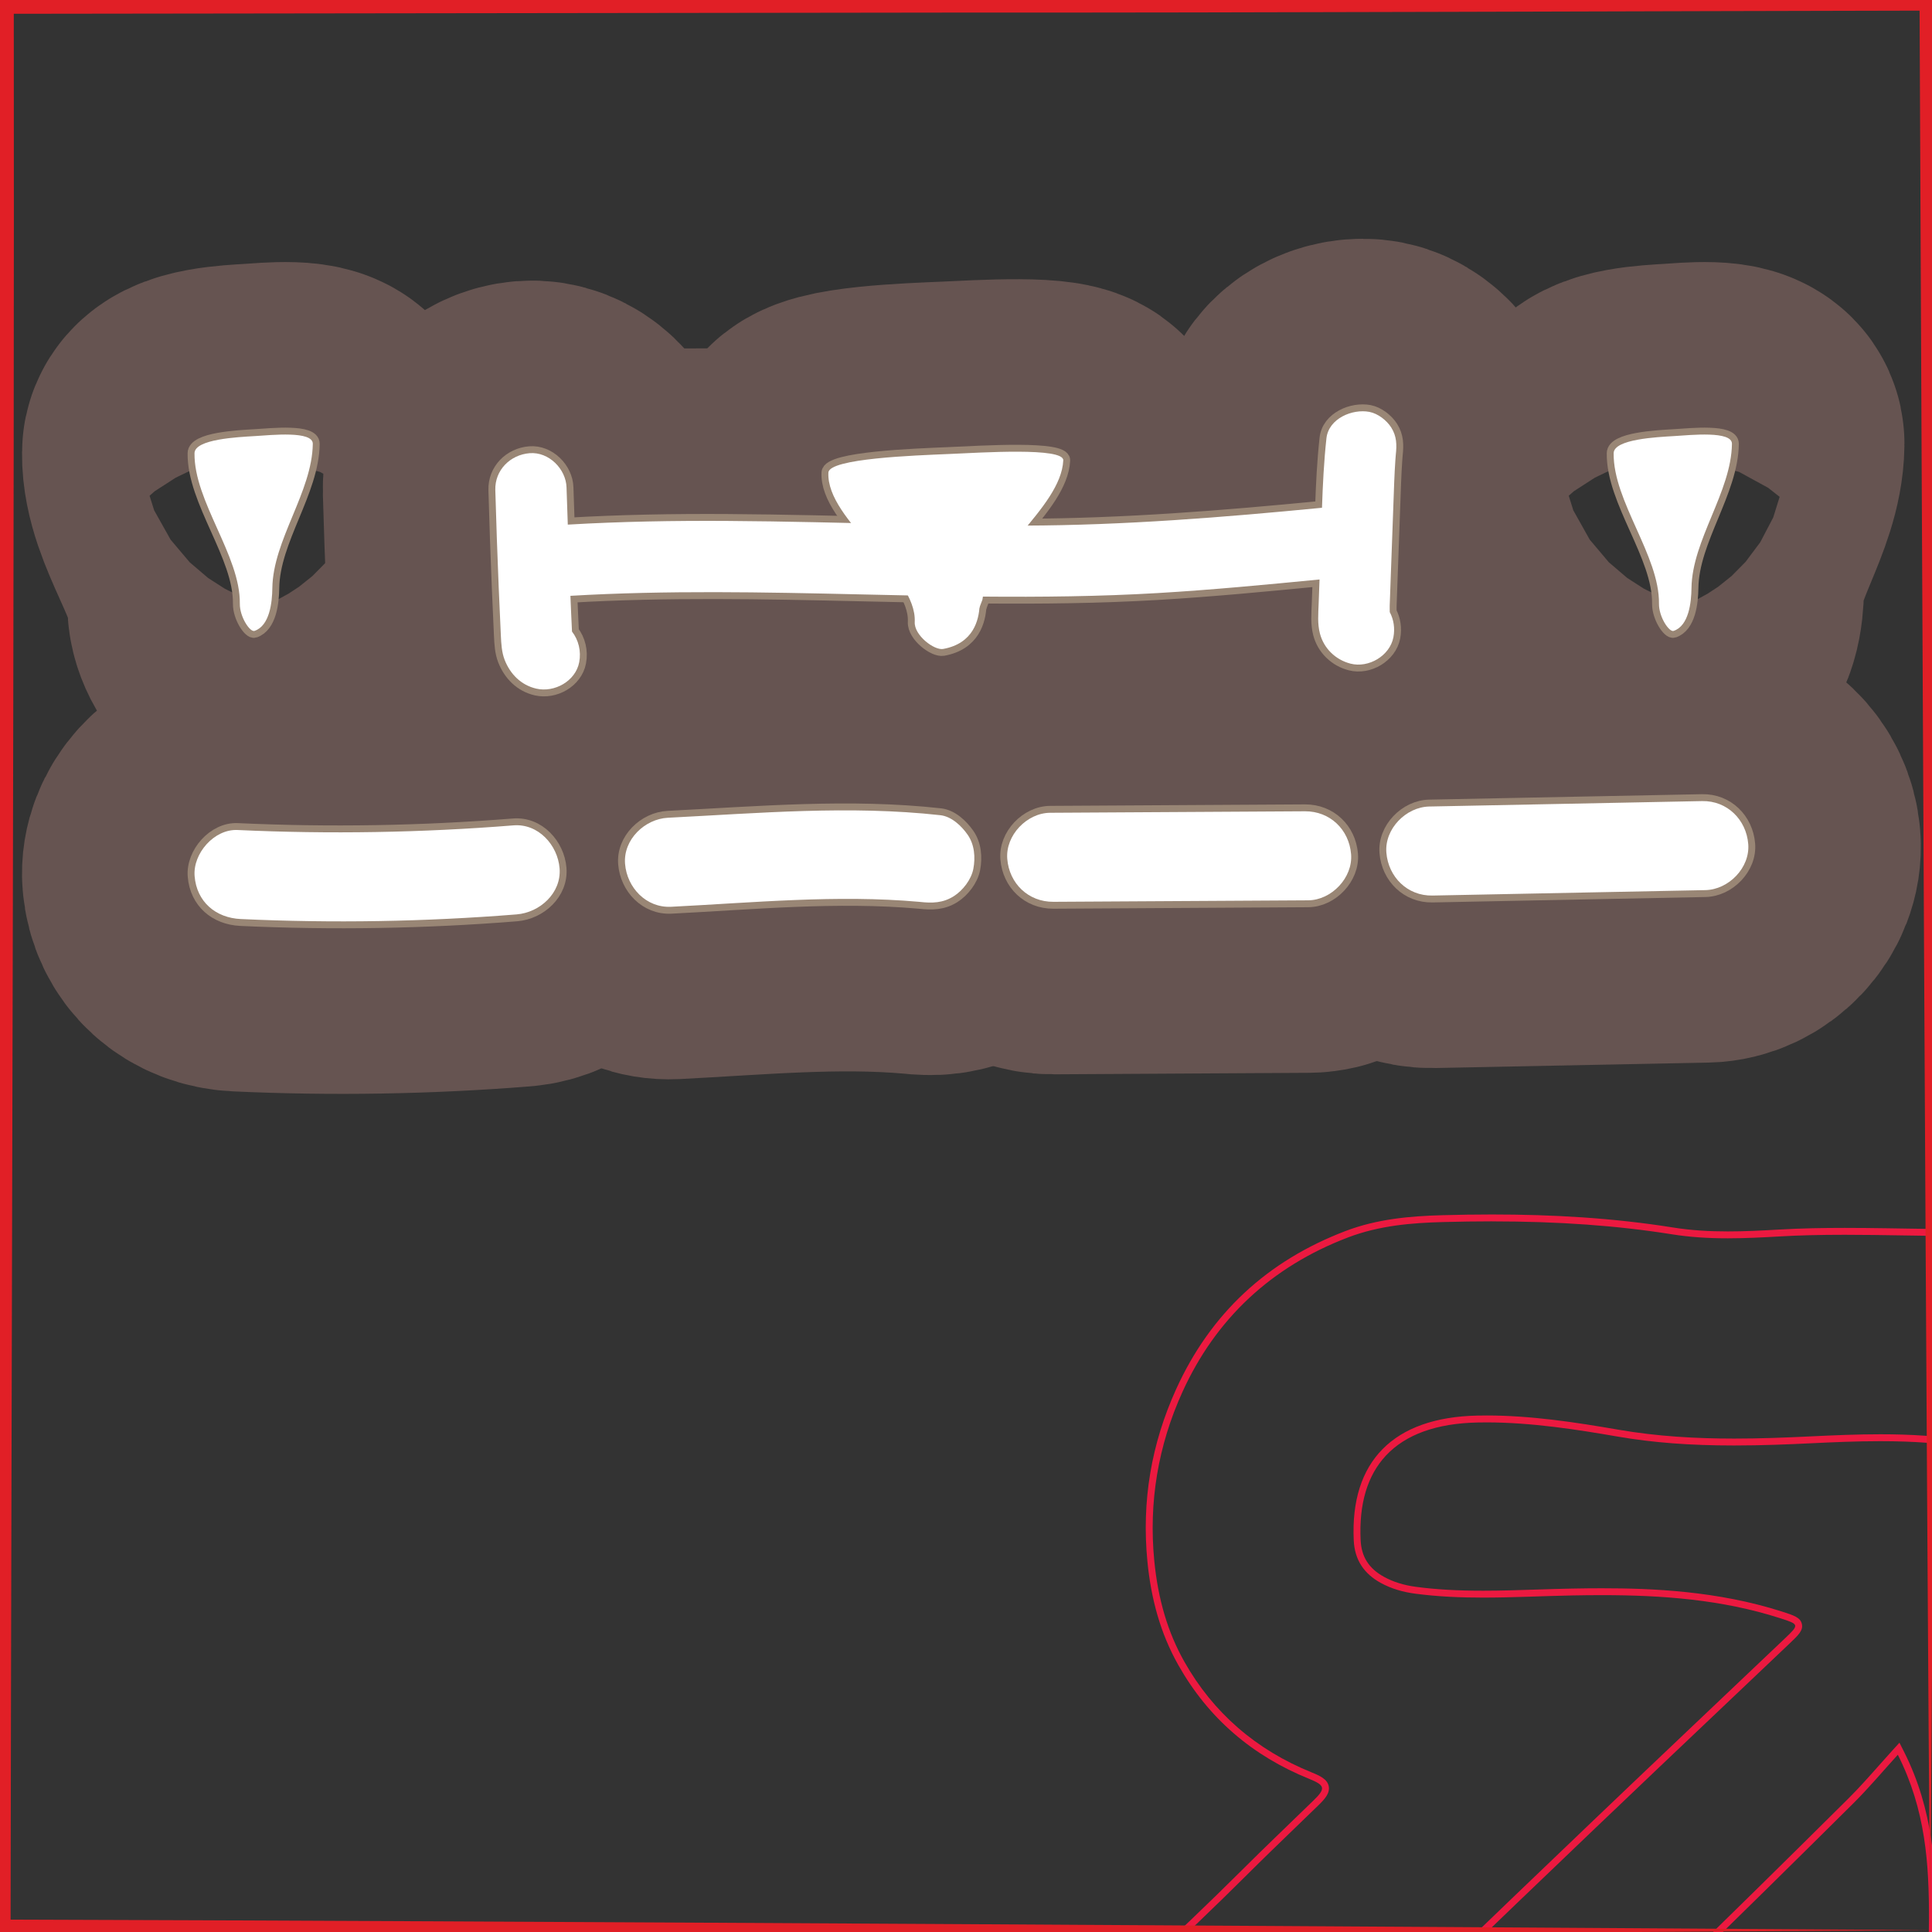 <?xml version="1.0" encoding="UTF-8"?>
<svg xmlns="http://www.w3.org/2000/svg" xmlns:xlink="http://www.w3.org/1999/xlink" viewBox="0 0 280 280">
  <rect x="0" y="0" width="280" height="280" fill="#333333" stroke="none"/>
  <defs>
    <style>
      .cls-1 {
        stroke: #665451;
        stroke-width: 50px;
      }

      .cls-1, .cls-2 {
        fill: none;
        stroke-linecap: round;
        stroke-linejoin: round;
      }

      .cls-3 {
        fill: #fff;
      }

      .cls-4 {
        fill: #e11f26;
      }

      .cls-5 {
        fill: #ec1940;
      }

      .cls-2 {
        stroke: #998675;
        stroke-width: 2px;
      }
    </style>
  </defs>
  <g id="Content">
    <a xlink:href="https://www.notion.so/congruence/Five-number-summary-62192beba6904d26bdce2801567328e8?pvs=4">
      <g>
        <g>
          <path d="M74.416,119.618c-13.302,1.064-26.661,1.288-39.991.673-3.382-.156-6.485,3.4-6.221,6.682.3,3.726,3.059,6.053,6.682,6.221,13.331.616,26.689.391,39.991-.673,3.361-.269,6.51-3.097,6.221-6.682-.271-3.362-3.076-6.509-6.682-6.221Z"/>
          <path d="M136.275,118.144c-13.123-1.455-26.326-.29-39.466.371-3.371.17-6.504,3.168-6.221,6.682.278,3.448,3.068,6.402,6.682,6.221,11.917-.6,24.011-1.777,35.931-.719.03.003.059.006.088.009,1.795.199,3.36.179,4.948-.828,1.31-.831,2.531-2.411,2.827-3.961.317-1.665.17-3.516-.828-4.948-.893-1.282-2.335-2.647-3.961-2.827Z"/>
          <path d="M189.128,117.578c-12.309.072-24.618.144-36.927.216-3.38.02-6.495,3.275-6.221,6.682.288,3.576,3.06,6.242,6.682,6.221,12.309-.072,24.618-.144,36.927-.216,3.38-.02,6.495-3.275,6.221-6.682-.288-3.576-3.06-6.242-6.682-6.221Z"/>
          <path d="M246.687,116.1c-13.181.262-26.362.525-39.543.787-3.378.067-6.498,3.241-6.221,6.682.285,3.535,3.062,6.293,6.682,6.221,13.181-.262,26.362-.525,39.543-.787,3.378-.067,6.498-3.241,6.221-6.682-.285-3.535-3.062-6.293-6.682-6.221Z"/>
          <path d="M201.944,92.348c.247-1.296.038-2.569-.53-3.637-0-.321-.018-.647-.007-.933.042-1.139.083-2.278.124-3.416.078-2.135.156-4.271.234-6.406.078-2.135.156-4.271.233-6.406.04-1.105.078-2.21.135-3.314.028-.549.061-1.099.101-1.647.016-.224.035-.448.054-.672 0-.001 0-.002 0-.004.157-1.437.145-2.686-.662-3.958-.665-1.048-1.929-2.025-3.169-2.262-2.465-.47-5.906.96-6.22,3.831-.366,3.343-.528,6.703-.645,10.065-14.361,1.394-28.69,2.544-43.129,2.584-2.442.007-4.884-.011-7.325-.037-.205-1.129-.688-2.169-1.555-2.976-.927-.863-2.42-1.485-3.703-1.381-1.333.107-2.701.595-3.595,1.642-.615.72-1.114,1.605-1.307,2.549-8.548-.181-17.095-.423-25.644-.473-7.685-.045-15.372.085-23.046.535-.06-1.792-.131-3.584-.182-5.376-.077-2.701-2.576-5.2-5.345-4.977-2.808.226-5.059,2.451-4.977,5.345.134,4.713.298,9.425.493,14.136.096,2.32.199,4.64.31,6.96.056,1.165.119,2.393.541,3.49.8,2.075,2.383,3.683,4.595,4.192,2.63.605,5.695-1.079,6.22-3.831.305-1.599-.098-3.23-1.045-4.441-.043-.91-.086-1.821-.127-2.731-.037-.816-.068-1.632-.103-2.448,13.967-.818,27.963-.53,41.942-.209,2.543.058,5.086.114,7.629.166.062.322.119.645.184.967.241,1.192,1.455,2.447,2.482,3,1.129.608,2.769.824,3.995.378,1.234-.449,2.412-1.266,3-2.482.159-.417.318-.834.476-1.251.035-.153.053-.305.075-.458,8.438.074,16.875-.014,25.303-.509,7.842-.461,15.664-1.21,23.482-1.971-.043,1.175-.086,2.349-.128,3.524-.053,1.46-.189,2.881.188,4.318.568,2.161,2.271,3.799,4.428,4.355,2.615.675,5.705-1.129,6.22-3.831ZM198.995,86.443c-.019-.008-.038-.016-.057-.024.017.006.033.012.05.018.002.002.004.004.007.006Z"/>
          <path d="M245.143,85.235c.087-6.974,5.776-13.938,5.863-20.912.024-1.915-5.991-1.269-8.363-1.125-2.49.151-8.754.434-8.78,2.485-.087,6.975,6.656,14.834,6.569,21.809-.024,1.915,1.475,4.162,2.127,3.941,2.209-.748,2.559-4.146,2.584-6.198Z"/>
          <path d="M39.47,85.235c.087-6.974,5.776-13.938,5.863-20.912.024-1.915-5.991-1.269-8.363-1.125-2.49.151-8.754.434-8.78,2.485-.087,6.975,6.656,14.834,6.569,21.809-.024,1.915,1.475,4.162,2.127,3.941,2.209-.748,2.559-4.146,2.584-6.198Z"/>
          <path d="M141.969,87.786c.338-6.98,11.789-14.083,12.128-21.064.093-1.917-11.854-1.127-16.563-.926-4.943.211-17.376.642-17.476,2.696-.338,6.981,12.851,14.684,12.512,21.665-.093,1.917,2.828,4.129,4.125,3.893,4.399-.801,5.174-4.21,5.274-6.263Z"/>
        </g>
        <g>
          <path class="cls-1" d="M74.416,119.618c-13.302,1.064-26.661,1.288-39.991.673-3.382-.156-6.485,3.4-6.221,6.682.3,3.726,3.059,6.053,6.682,6.221,13.331.616,26.689.391,39.991-.673,3.361-.269,6.51-3.097,6.221-6.682-.271-3.362-3.076-6.509-6.682-6.221Z"/>
          <path class="cls-1" d="M136.275,118.144c-13.123-1.455-26.326-.29-39.466.371-3.371.17-6.504,3.168-6.221,6.682.278,3.448,3.068,6.402,6.682,6.221,11.917-.6,24.011-1.777,35.931-.719.03.003.059.006.088.009,1.795.199,3.36.179,4.948-.828,1.31-.831,2.531-2.411,2.827-3.961.317-1.665.17-3.516-.828-4.948-.893-1.282-2.335-2.647-3.961-2.827Z"/>
          <path class="cls-1" d="M189.128,117.578c-12.309.072-24.618.144-36.927.216-3.38.02-6.495,3.275-6.221,6.682.288,3.576,3.06,6.242,6.682,6.221,12.309-.072,24.618-.144,36.927-.216,3.38-.02,6.495-3.275,6.221-6.682-.288-3.576-3.06-6.242-6.682-6.221Z"/>
          <path class="cls-1" d="M246.687,116.1c-13.181.262-26.362.525-39.543.787-3.378.067-6.498,3.241-6.221,6.682.285,3.535,3.062,6.293,6.682,6.221,13.181-.262,26.362-.525,39.543-.787,3.378-.067,6.498-3.241,6.221-6.682-.285-3.535-3.062-6.293-6.682-6.221Z"/>
          <path class="cls-1" d="M201.944,92.348c.247-1.296.038-2.569-.53-3.637-0-.321-.018-.647-.007-.933.042-1.139.083-2.278.124-3.416.078-2.135.156-4.271.234-6.406.078-2.135.156-4.271.233-6.406.04-1.105.078-2.21.135-3.314.028-.549.061-1.099.101-1.647.016-.224.035-.448.054-.672 0-.001 0-.002 0-.004.157-1.437.145-2.686-.662-3.958-.665-1.048-1.929-2.025-3.169-2.262-2.465-.47-5.906.96-6.22,3.831-.366,3.343-.528,6.703-.645,10.065-14.361,1.394-28.69,2.544-43.129,2.584-2.442.007-4.884-.011-7.325-.037-.205-1.129-.688-2.169-1.555-2.976-.927-.863-2.42-1.485-3.703-1.381-1.333.107-2.701.595-3.595,1.642-.615.72-1.114,1.605-1.307,2.549-8.548-.181-17.095-.423-25.644-.473-7.685-.045-15.372.085-23.046.535-.06-1.792-.131-3.584-.182-5.376-.077-2.701-2.576-5.2-5.345-4.977-2.808.226-5.059,2.451-4.977,5.345.134,4.713.298,9.425.493,14.136.096,2.32.199,4.64.31,6.96.056,1.165.119,2.393.541,3.49.8,2.075,2.383,3.683,4.595,4.192,2.63.605,5.695-1.079,6.22-3.831.305-1.599-.098-3.23-1.045-4.441-.043-.91-.086-1.821-.127-2.731-.037-.816-.068-1.632-.103-2.448,13.967-.818,27.963-.53,41.942-.209,2.543.058,5.086.114,7.629.166.062.322.119.645.184.967.241,1.192,1.455,2.447,2.482,3,1.129.608,2.769.824,3.995.378,1.234-.449,2.412-1.266,3-2.482.159-.417.318-.834.476-1.251.035-.153.053-.305.075-.458,8.438.074,16.875-.014,25.303-.509,7.842-.461,15.664-1.21,23.482-1.971-.043,1.175-.086,2.349-.128,3.524-.053,1.46-.189,2.881.188,4.318.568,2.161,2.271,3.799,4.428,4.355,2.615.675,5.705-1.129,6.22-3.831ZM198.995,86.443c-.019-.008-.038-.016-.057-.024.017.006.033.012.05.018.002.002.004.004.007.006Z"/>
          <path class="cls-1" d="M245.143,85.235c.087-6.974,5.776-13.938,5.863-20.912.024-1.915-5.991-1.269-8.363-1.125-2.49.151-8.754.434-8.78,2.485-.087,6.975,6.656,14.834,6.569,21.809-.024,1.915,1.475,4.162,2.127,3.941,2.209-.748,2.559-4.146,2.584-6.198Z"/>
          <path class="cls-1" d="M39.47,85.235c.087-6.974,5.776-13.938,5.863-20.912.024-1.915-5.991-1.269-8.363-1.125-2.49.151-8.754.434-8.78,2.485-.087,6.975,6.656,14.834,6.569,21.809-.024,1.915,1.475,4.162,2.127,3.941,2.209-.748,2.559-4.146,2.584-6.198Z"/>
          <path class="cls-1" d="M141.969,87.786c.338-6.98,11.789-14.083,12.128-21.064.093-1.917-11.854-1.127-16.563-.926-4.943.211-17.376.642-17.476,2.696-.338,6.981,12.851,14.684,12.512,21.665-.093,1.917,2.828,4.129,4.125,3.893,4.399-.801,5.174-4.21,5.274-6.263Z"/>
        </g>
        <g>
          <path class="cls-2" d="M74.416,119.618c-13.302,1.064-26.661,1.288-39.991.673-3.382-.156-6.485,3.4-6.221,6.682.3,3.726,3.059,6.053,6.682,6.221,13.331.616,26.689.391,39.991-.673,3.361-.269,6.51-3.097,6.221-6.682-.271-3.362-3.076-6.509-6.682-6.221Z"/>
          <path class="cls-2" d="M136.275,118.144c-13.123-1.455-26.326-.29-39.466.371-3.371.17-6.504,3.168-6.221,6.682.278,3.448,3.068,6.402,6.682,6.221,11.917-.6,24.011-1.777,35.931-.719.03.003.059.006.088.009,1.795.199,3.36.179,4.948-.828,1.31-.831,2.531-2.411,2.827-3.961.317-1.665.17-3.516-.828-4.948-.893-1.282-2.335-2.647-3.961-2.827Z"/>
          <path class="cls-2" d="M189.128,117.578c-12.309.072-24.618.144-36.927.216-3.38.02-6.495,3.275-6.221,6.682.288,3.576,3.06,6.242,6.682,6.221,12.309-.072,24.618-.144,36.927-.216,3.38-.02,6.495-3.275,6.221-6.682-.288-3.576-3.06-6.242-6.682-6.221Z"/>
          <path class="cls-2" d="M246.687,116.1c-13.181.262-26.362.525-39.543.787-3.378.067-6.498,3.241-6.221,6.682.285,3.535,3.062,6.293,6.682,6.221,13.181-.262,26.362-.525,39.543-.787,3.378-.067,6.498-3.241,6.221-6.682-.285-3.535-3.062-6.293-6.682-6.221Z"/>
          <path class="cls-2" d="M201.944,92.348c.247-1.296.038-2.569-.53-3.637-0-.321-.018-.647-.007-.933.042-1.139.083-2.278.124-3.416.078-2.135.156-4.271.234-6.406.078-2.135.156-4.271.233-6.406.04-1.105.078-2.21.135-3.314.028-.549.061-1.099.101-1.647.016-.224.035-.448.054-.672 0-.001 0-.002 0-.004.157-1.437.145-2.686-.662-3.958-.665-1.048-1.929-2.025-3.169-2.262-2.465-.47-5.906.96-6.22,3.831-.366,3.343-.528,6.703-.645,10.065-14.361,1.394-28.69,2.544-43.129,2.584-2.442.007-4.884-.011-7.325-.037-.205-1.129-.688-2.169-1.555-2.976-.927-.863-2.42-1.485-3.703-1.381-1.333.107-2.701.595-3.595,1.642-.615.72-1.114,1.605-1.307,2.549-8.548-.181-17.095-.423-25.644-.473-7.685-.045-15.372.085-23.046.535-.06-1.792-.131-3.584-.182-5.376-.077-2.701-2.576-5.2-5.345-4.977-2.808.226-5.059,2.451-4.977,5.345.134,4.713.298,9.425.493,14.136.096,2.32.199,4.64.31,6.96.056,1.165.119,2.393.541,3.49.8,2.075,2.383,3.683,4.595,4.192,2.63.605,5.695-1.079,6.22-3.831.305-1.599-.098-3.23-1.045-4.441-.043-.91-.086-1.821-.127-2.731-.037-.816-.068-1.632-.103-2.448,13.967-.818,27.963-.53,41.942-.209,2.543.058,5.086.114,7.629.166.062.322.119.645.184.967.241,1.192,1.455,2.447,2.482,3,1.129.608,2.769.824,3.995.378,1.234-.449,2.412-1.266,3-2.482.159-.417.318-.834.476-1.251.035-.153.053-.305.075-.458,8.438.074,16.875-.014,25.303-.509,7.842-.461,15.664-1.21,23.482-1.971-.043,1.175-.086,2.349-.128,3.524-.053,1.46-.189,2.881.188,4.318.568,2.161,2.271,3.799,4.428,4.355,2.615.675,5.705-1.129,6.22-3.831ZM198.995,86.443c-.019-.008-.038-.016-.057-.024.017.006.033.012.05.018.002.002.004.004.007.006Z"/>
          <path class="cls-2" d="M245.143,85.235c.087-6.974,5.776-13.938,5.863-20.912.024-1.915-5.991-1.269-8.363-1.125-2.49.151-8.754.434-8.78,2.485-.087,6.975,6.656,14.834,6.569,21.809-.024,1.915,1.475,4.162,2.127,3.941,2.209-.748,2.559-4.146,2.584-6.198Z"/>
          <path class="cls-2" d="M39.47,85.235c.087-6.974,5.776-13.938,5.863-20.912.024-1.915-5.991-1.269-8.363-1.125-2.49.151-8.754.434-8.78,2.485-.087,6.975,6.656,14.834,6.569,21.809-.024,1.915,1.475,4.162,2.127,3.941,2.209-.748,2.559-4.146,2.584-6.198Z"/>
          <path class="cls-2" d="M141.969,87.786c.338-6.98,11.789-14.083,12.128-21.064.093-1.917-11.854-1.127-16.563-.926-4.943.211-17.376.642-17.476,2.696-.338,6.981,12.851,14.684,12.512,21.665-.093,1.917,2.828,4.129,4.125,3.893,4.399-.801,5.174-4.21,5.274-6.263Z"/>
        </g>
        <g>
          <path class="cls-3" d="M74.416,119.618c-13.302,1.064-26.661,1.288-39.991.673-3.382-.156-6.485,3.4-6.221,6.682.3,3.726,3.059,6.053,6.682,6.221,13.331.616,26.689.391,39.991-.673,3.361-.269,6.51-3.097,6.221-6.682-.271-3.362-3.076-6.509-6.682-6.221Z"/>
          <path class="cls-3" d="M136.275,118.144c-13.123-1.455-26.326-.29-39.466.371-3.371.17-6.504,3.168-6.221,6.682.278,3.448,3.068,6.402,6.682,6.221,11.917-.6,24.011-1.777,35.931-.719.03.003.059.006.088.009,1.795.199,3.36.179,4.948-.828,1.31-.831,2.531-2.411,2.827-3.961.317-1.665.17-3.516-.828-4.948-.893-1.282-2.335-2.647-3.961-2.827Z"/>
          <path class="cls-3" d="M189.128,117.578c-12.309.072-24.618.144-36.927.216-3.38.02-6.495,3.275-6.221,6.682.288,3.576,3.06,6.242,6.682,6.221,12.309-.072,24.618-.144,36.927-.216,3.38-.02,6.495-3.275,6.221-6.682-.288-3.576-3.06-6.242-6.682-6.221Z"/>
          <path class="cls-3" d="M246.687,116.1c-13.181.262-26.362.525-39.543.787-3.378.067-6.498,3.241-6.221,6.682.285,3.535,3.062,6.293,6.682,6.221,13.181-.262,26.362-.525,39.543-.787,3.378-.067,6.498-3.241,6.221-6.682-.285-3.535-3.062-6.293-6.682-6.221Z"/>
          <path class="cls-3" d="M201.944,92.348c.247-1.296.038-2.569-.53-3.637-0-.321-.018-.647-.007-.933.042-1.139.083-2.278.124-3.416.078-2.135.156-4.271.234-6.406.078-2.135.156-4.271.233-6.406.04-1.105.078-2.21.135-3.314.028-.549.061-1.099.101-1.647.016-.224.035-.448.054-.672 0-.001 0-.002 0-.004.157-1.437.145-2.686-.662-3.958-.665-1.048-1.929-2.025-3.169-2.262-2.465-.47-5.906.96-6.22,3.831-.366,3.343-.528,6.703-.645,10.065-14.361,1.394-28.69,2.544-43.129,2.584-2.442.007-4.884-.011-7.325-.037-.205-1.129-.688-2.169-1.555-2.976-.927-.863-2.42-1.485-3.703-1.381-1.333.107-2.701.595-3.595,1.642-.615.72-1.114,1.605-1.307,2.549-8.548-.181-17.095-.423-25.644-.473-7.685-.045-15.372.085-23.046.535-.06-1.792-.131-3.584-.182-5.376-.077-2.701-2.576-5.2-5.345-4.977-2.808.226-5.059,2.451-4.977,5.345.134,4.713.298,9.425.493,14.136.096,2.32.199,4.64.31,6.96.056,1.165.119,2.393.541,3.49.8,2.075,2.383,3.683,4.595,4.192,2.63.605,5.695-1.079,6.22-3.831.305-1.599-.098-3.23-1.045-4.441-.043-.91-.086-1.821-.127-2.731-.037-.816-.068-1.632-.103-2.448,13.967-.818,27.963-.53,41.942-.209,2.543.058,5.086.114,7.629.166.062.322.119.645.184.967.241,1.192,1.455,2.447,2.482,3,1.129.608,2.769.824,3.995.378,1.234-.449,2.412-1.266,3-2.482.159-.417.318-.834.476-1.251.035-.153.053-.305.075-.458,8.438.074,16.875-.014,25.303-.509,7.842-.461,15.664-1.21,23.482-1.971-.043,1.175-.086,2.349-.128,3.524-.053,1.46-.189,2.881.188,4.318.568,2.161,2.271,3.799,4.428,4.355,2.615.675,5.705-1.129,6.22-3.831ZM198.995,86.443c-.019-.008-.038-.016-.057-.024.017.006.033.012.05.018.002.002.004.004.007.006Z"/>
          <path class="cls-3" d="M245.143,85.235c.087-6.974,5.776-13.938,5.863-20.912.024-1.915-5.991-1.269-8.363-1.125-2.49.151-8.754.434-8.78,2.485-.087,6.975,6.656,14.834,6.569,21.809-.024,1.915,1.475,4.162,2.127,3.941,2.209-.748,2.559-4.146,2.584-6.198Z"/>
          <path class="cls-3" d="M39.47,85.235c.087-6.974,5.776-13.938,5.863-20.912.024-1.915-5.991-1.269-8.363-1.125-2.49.151-8.754.434-8.78,2.485-.087,6.975,6.656,14.834,6.569,21.809-.024,1.915,1.475,4.162,2.127,3.941,2.209-.748,2.559-4.146,2.584-6.198Z"/>
          <path class="cls-3" d="M141.969,87.786c.338-6.98,11.789-14.083,12.128-21.064.093-1.917-11.854-1.127-16.563-.926-4.943.211-17.376.642-17.476,2.696-.338,6.981,12.851,14.684,12.512,21.665-.093,1.917,2.828,4.129,4.125,3.893,4.399-.801,5.174-4.21,5.274-6.263Z"/>
        </g>
      </g>
    </a>
  </g>
  <g id="Arrows">
    <g>
      <g>
        <path class="cls-5" d="M216.239,177.011c9.647,0,18.183.614,26.094,1.877,2.438.389,5.081.578,8.081.578,2.585,0,5.179-.138,7.408-.268,2.849-.166,5.878-.243,9.531-.243,2.791,0,5.634.046,8.383.09,1.278.021,2.555.041,3.832.057,8.607.11,16.209,1.579,23.239,4.49,13.068,5.412,21.741,15.215,25.778,29.136,2.879,9.929,3.709,20.678,2.614,33.829-.038.455-.04.899-.042,1.329-.002.451-.004.877-.046,1.286-.898,8.717.102,17.422,1.069,25.84.195,1.701.391,3.402.571,5.104.128,1.206.169,2.456.208,3.665.057,1.742.116,3.542.429,5.33v13.23c-.348,1.521-.423,3.054-.496,4.537-.027.547-.053,1.093-.094,1.637-.482,6.445-3.045,12.399-8.064,18.74-8.245,10.415-19.431,15.664-34.197,16.048-.44.011-.879.017-1.315.017-7.625,0-14.221-1.726-20.163-5.278-6.482-3.874-11.447-9.3-14.76-16.133-.796-1.642-1.235-2.547-2.298-2.547-.769-0-1.34.545-2.376,1.535l-.076.072c-1.821,1.737-3.646,3.472-5.47,5.206-7.719,7.337-15.702,14.925-23.295,22.662-1.187,1.209-2.346,2.473-3.468,3.695-1.528,1.665-3.108,3.387-4.757,4.969-4.76,4.567-9.583,7.764-14.745,9.774-3.338,1.3-6.82,1.434-10.505,1.576l-.185.008-6.801.001c-.441.02-.879.03-1.312.03-7.576,0-14.702-3.022-21.785-9.239-4.393-3.856-7.837-7.763-10.529-11.945-3.432-5.331-5.025-11.151-4.871-17.817l-.001-6.085c-.433-8.913,2.935-17.052,10.01-24.192,4.934-4.979,10.114-9.887,15.124-14.635,4.51-4.273,9.173-8.692,13.653-13.158,2.378-2.37,4.844-4.751,7.228-7.054,1.079-1.042,2.158-2.084,3.233-3.128.902-.877,1.696-1.747,1.498-2.757-.198-1.014-1.236-1.509-2.469-2.008-8.083-3.269-14.295-8.672-18.463-16.057-2.381-4.218-3.805-9.003-4.353-14.629-.824-8.454.548-16.679,4.08-24.449,4.828-10.621,12.893-18.154,23.972-22.388,4.608-1.761,9.336-2.117,13.758-2.239,2.466-.068,4.869-.103,7.143-.103M216.239,176.011c-2.389,0-4.78.037-7.171.103-4.748.131-9.499.551-14.088,2.304-11.328,4.33-19.531,11.921-24.525,22.909-3.598,7.917-5.016,16.224-4.165,24.96.521,5.346,1.851,10.369,4.478,15.023,4.361,7.727,10.741,13.168,18.959,16.492,2.32.938,2.427,1.393.649,3.121-3.493,3.394-7.028,6.76-10.47,10.191-9.45,9.421-19.397,18.326-28.782,27.797-6.724,6.785-10.781,15.015-10.299,24.945v6.036c-.154,6.622,1.398,12.716,5.03,18.358,2.974,4.62,6.646,8.588,10.71,12.155,6.436,5.648,13.703,9.487,22.445,9.487.448,0,.901-.01,1.357-.031h6.756c3.746-.145,7.488-.264,11.053-1.652,5.751-2.239,10.653-5.742,15.075-9.985,2.885-2.768,5.452-5.838,8.246-8.686,9.345-9.522,19.09-18.636,28.742-27.845.903-.862,1.383-1.33,1.762-1.33.437 0.0.739.624,1.4,1.988,3.405,7.022,8.453,12.55,15.145,16.55,6.389,3.819,13.334,5.42,20.676,5.42.445,0,.893-.006,1.341-.018,14.06-.366,26.059-5.188,34.956-16.427,4.467-5.643,7.723-11.876,8.278-19.286.152-2.038.113-4.118.593-6.133v-13.433c-.536-2.981-.326-6.015-.643-9.012-1.083-10.216-2.705-20.403-1.64-30.735.09-.871.016-1.757.089-2.635.962-11.541.586-23.032-2.65-34.191-4.056-13.987-12.747-24.145-26.356-29.781-7.547-3.125-15.481-4.462-23.609-4.566-4.073-.052-8.153-.148-12.228-.148-3.2,0-6.398.059-9.589.245-2.46.143-4.908.266-7.35.266-2.647,0-5.286-.145-7.924-.566-8.71-1.391-17.473-1.89-26.251-1.89h0Z"/>
        <path class="cls-5" d="M215.419,206.144c6.576,0,13.256,1.059,19,2.052,5.114.884,10.49,1.295,16.917,1.295,4.036,0,8.004-.168,11.01-.314,3.234-.157,6.682-.311,10.154-.311,4.914,0,8.987.308,12.818.97,10.22,1.765,14.564,6.505,15.49,16.903.748,8.39.771,17.276.067,26.41-.737,9.568.677,19.035,2.045,28.19.161,1.079.322,2.158.48,3.237.87,5.945,1.502,12.299.252,18.489-1.189,5.888-7.102,10.501-13.462,10.501-1.778,0-3.472-.36-5.033-1.071-3.462-1.576-4.482-4.691-4.949-8.884-.6-5.382-.294-10.883.002-16.202.169-3.042.344-6.188.351-9.297.016-7.272-.326-15.742-4.623-24.252l-.654-1.296-.978,1.073c-.678.745-1.347,1.499-2.016,2.253-1.416,1.596-2.879,3.246-4.404,4.76-9.106,9.042-17.379,17.179-25.292,24.877-8.336,8.11-16.833,16.335-25.05,24.289-5.711,5.528-11.421,11.056-17.126,16.591-1.47,1.426-2.818,2.985-4.122,4.492-1.765,2.041-3.591,4.151-5.693,5.886-2.562,2.114-4.752,3.099-6.89,3.099-2.087,0-4.21-.934-6.68-2.938-.805-.653-1.465-1.214-2.071-1.829-5.559-5.64-5.598-10.61-.125-16.112,1.768-1.778,3.729-3.452,5.626-5.07,1.931-1.648,3.928-3.352,5.756-5.192,14.896-14.987,29.864-29.352,45.167-43.972,6.09-5.819,12.304-11.713,18.314-17.414,3.222-3.057,6.445-6.113,9.664-9.173,1.284-1.22,1.991-1.893,1.777-2.828-.215-.941-1.166-1.246-2.892-1.799-9.333-2.992-18.853-3.375-26.103-3.375-1.339-0-2.752.015-4.322.045-1.685.032-3.395.088-5.049.141-2.569.083-5.225.17-7.828.17-3.747,0-6.833-.178-9.711-.56-1.794-.238-3.316-.712-4.651-1.448-2.2-1.212-3.278-2.904-3.392-5.324-.249-5.26.984-9.381,3.664-12.251,2.857-3.059,7.324-4.673,13.277-4.797.427-.009.856-.013,1.283-.013M215.419,205.144c-.434,0-.869.004-1.304.013-12.202.255-18.46,6.661-17.919,18.095.134,2.833,1.488,4.819,3.908,6.152,1.558.859,3.252,1.331,5.002,1.563,3.278.435,6.559.568,9.843.568,4.297,0,8.598-.229,12.896-.311,1.436-.027,2.87-.044,4.303-.044,8.719 0,17.374.628,25.798,3.328,2.84.91,2.839.946.73,2.949-9.326,8.864-18.677,17.701-27.979,26.589-15.199,14.522-30.364,29.078-45.185,43.99-3.596,3.618-7.785,6.645-11.382,10.262-5.928,5.961-5.775,11.537.122,17.52.671.681,1.41,1.3,2.153,1.903,2.601,2.111,4.957,3.162,7.31,3.162,2.422,0,4.842-1.113,7.526-3.328,3.726-3.075,6.437-7.096,9.875-10.431,14.052-13.634,28.143-27.228,42.177-40.881,8.479-8.248,16.906-16.55,25.299-24.884,2.258-2.242,4.309-4.694,6.455-7.049,4.04,8,4.533,15.878,4.516,23.799-.019,8.537-1.301,17.06-.347,25.612.448,4.02,1.432,7.818,5.529,9.683,1.743.794,3.597,1.161,5.448,1.161,6.572,0,13.096-4.637,14.442-11.303,1.267-6.275.673-12.569-.243-18.832-1.514-10.348-3.332-20.648-2.518-31.206.681-8.846.722-17.713-.068-26.576-.966-10.836-5.556-15.941-16.316-17.8-4.314-.745-8.648-.984-12.988-.984-3.399,0-6.803.147-10.202.312-3.661.178-7.313.313-10.961.313-5.59,0-11.17-.317-16.747-1.281-6.333-1.094-12.72-2.067-19.171-2.067h0Z"/>
      </g>
      <path class="cls-4" d="M279.731,279.731c-69.716.441-210.016,1.331-279.731,1.531 0.0 0-1.527.007-1.527.007l-.004-1.538c-.064-34.905-.304-104.981-.285-139.866C-1.817,139.866-1.998 0-1.998 0l-.002-2c47.593.062,165.706.209,211.798.271,17.378.057,52.545.067,69.933.191 0-0,1.545.006,1.545.006l-.007,1.532c-.325,69.719-.971,210.043-1.539,279.731h0ZM279.731,279.731c-.579-69.743-1.234-210.023-1.538-279.731 0.0 0,1.538,1.539,1.538,1.539-38.949.065-100.446.317-139.866.282 0.0 0-139.865.178-139.865.178L1.998 0c.1,79.281-.355,201.348-.466,279.731-0.0 0-1.532-1.531-1.532-1.531,69.708.186,210.024,1.074,279.731,1.531h0Z"/>
    </g>
  </g>
</svg>